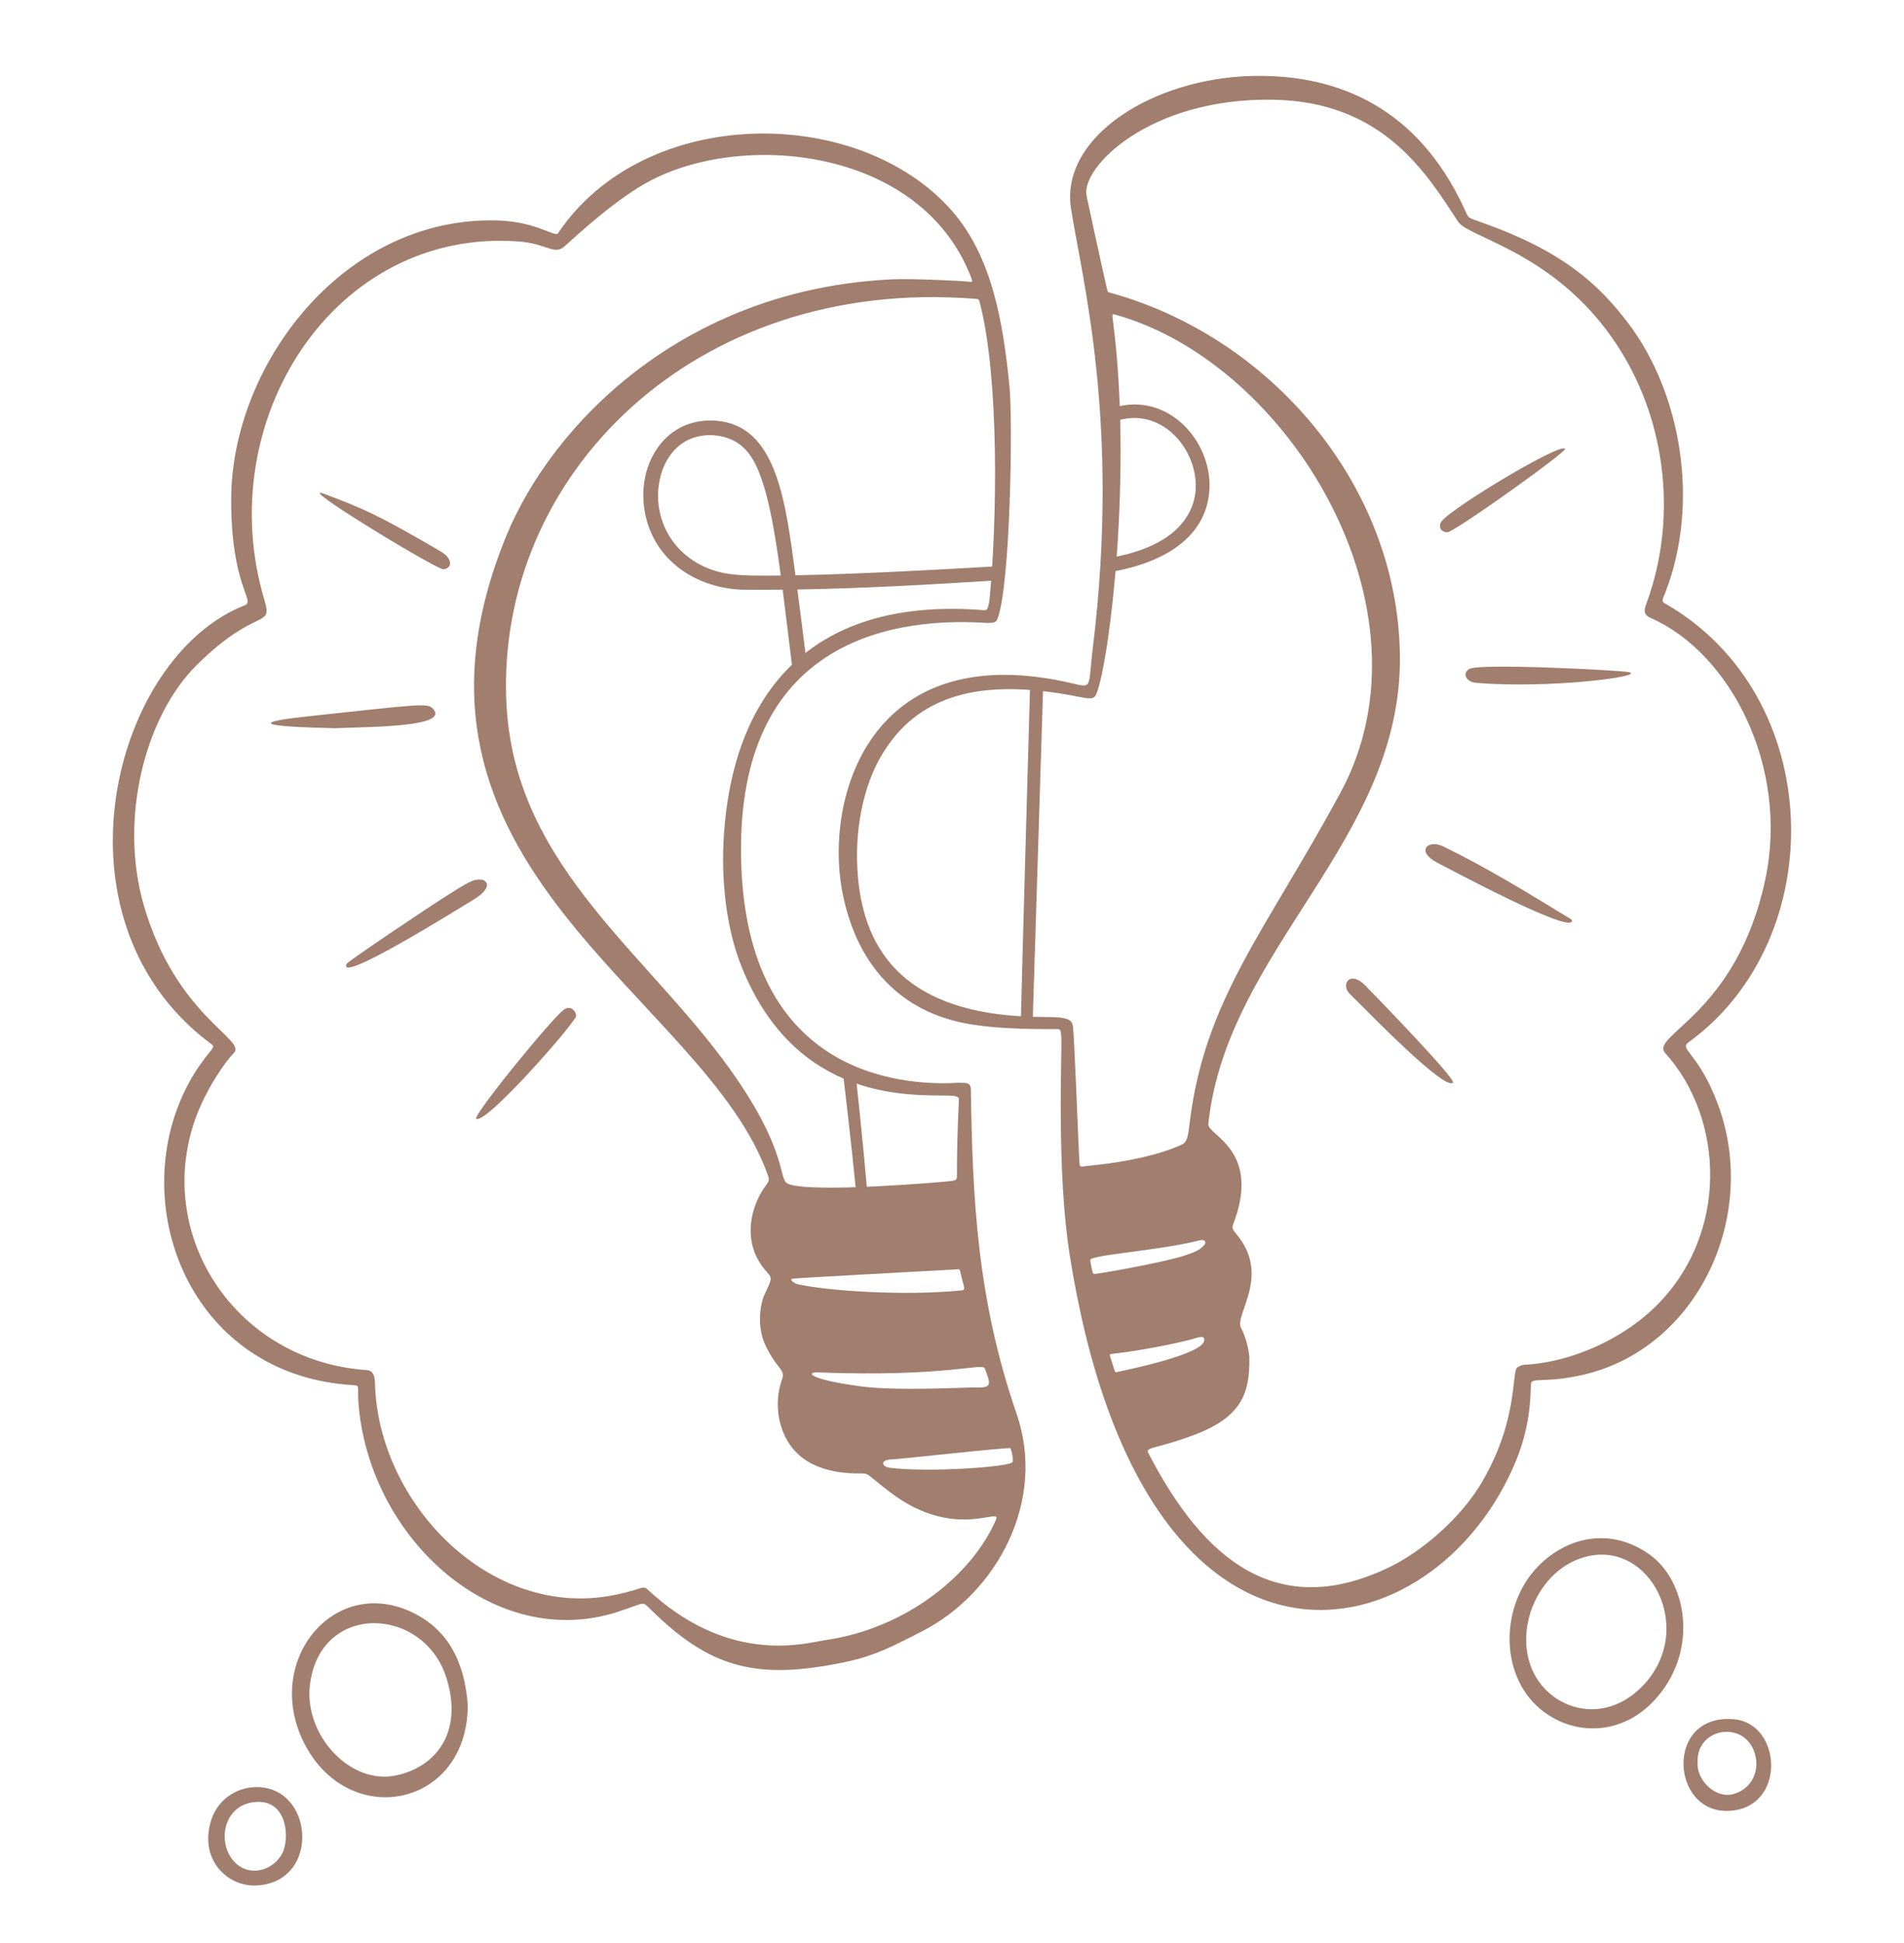 <svg width="50" height="51" viewBox="0 0 50 51" fill="none" xmlns="http://www.w3.org/2000/svg">
<path d="M25.495 28.574C25.481 28.376 25.29 28.439 25.206 28.419C24.049 28.493 19.676 28.474 19.467 22.721C19.259 17.033 23.133 16.183 25.854 16.347C26.104 16.362 26.157 16.333 26.191 16.25C26.536 15.393 26.6 11.046 26.508 10.127C26.345 8.509 26.067 6.736 24.981 5.514C22.512 2.734 16.921 2.749 14.653 6.123C14.576 6.237 14.087 5.812 13.041 5.786C9.015 5.686 6.081 9.581 6.071 13.101C6.064 15.399 6.722 15.774 6.428 15.888C2.964 17.238 1.198 24.093 5.48 27.354C5.607 27.451 5.612 27.446 5.583 27.51C5.541 27.605 5.04 28.086 4.671 29.054C3.499 32.126 5.232 36.132 9.289 36.358C9.471 36.369 9.368 36.395 9.425 36.964C9.771 40.428 12.98 43.336 16.2 42.315C16.845 42.11 16.862 42.024 17.005 42.166C18.384 43.539 19.492 44.056 21.503 43.75C22.735 43.562 23.111 43.386 24.219 42.816C26.168 41.816 27.492 39.407 26.695 37.104C25.65 34.087 25.537 31.389 25.495 28.574ZM25.861 35.919C25.997 36.285 26.078 36.432 25.67 36.418C25.409 36.409 23.593 36.519 22.621 36.391C21.217 36.206 21.172 36.012 21.465 36.023C24.861 36.152 25.802 35.76 25.861 35.919ZM25.214 33.365C25.308 33.801 25.384 33.857 25.242 33.871C23.779 34.018 21.744 33.889 20.939 33.706C20.867 33.689 20.709 33.58 20.813 33.563C20.851 33.557 20.813 33.553 25.136 33.318C25.177 33.307 25.203 33.313 25.214 33.365ZM25.731 7.949C26.245 9.932 26.18 13.641 25.996 15.629C25.959 16.023 25.914 16.022 25.826 16.015C21.114 15.645 19.238 18.392 19.009 21.931C18.935 23.063 19.062 24.339 19.467 25.356C20.899 28.953 23.945 28.735 24.925 28.757C25.092 28.761 25.184 28.782 25.182 28.855C25.176 29.05 25.131 29.712 25.13 30.832C25.13 30.994 25.124 30.984 24.817 31.016C24.785 31.019 21.266 31.331 20.69 31.07C20.437 30.956 20.689 30.304 19.392 28.383C17.183 25.113 13.517 22.847 13.299 18.47C13.002 12.523 18.201 7.253 25.612 7.844C25.703 7.851 25.706 7.852 25.731 7.949ZM26.155 39.889C25.541 41.316 23.817 42.747 21.653 43.054C21.192 43.12 19.259 43.705 17.161 41.861C16.804 41.548 17.09 41.673 16.126 41.867C12.876 42.518 9.934 39.462 9.848 36.32C9.844 36.136 9.81 35.974 9.629 35.962C6.219 35.73 4.046 32.464 5.122 29.39C5.409 28.574 5.939 27.839 6.142 27.636C6.487 27.289 4.622 26.673 3.777 23.765C3.115 21.483 3.814 18.79 5.17 17.452C6.771 15.874 7.177 16.534 6.938 15.731C5.548 11.048 8.769 5.965 13.64 6.34C14.351 6.395 14.557 6.706 14.824 6.467C15.112 6.209 16.204 5.189 17.12 4.721C19.665 3.421 24.266 3.947 25.519 7.329C25.543 7.391 25.524 7.409 25.458 7.396C25.338 7.373 23.947 7.309 23.453 7.331C17.896 7.581 14.475 11.202 13.301 14.054C9.71 22.779 18.528 26.103 20.177 30.884C20.203 30.96 20.184 31.023 20.139 31.081C19.718 31.611 19.438 32.633 20.143 33.392C20.298 33.558 20.254 33.596 20.074 33.987C19.968 34.215 19.86 34.824 20.113 35.337C20.433 35.989 20.634 35.931 20.533 36.215C20.395 36.606 20.381 37.091 20.544 37.533C20.869 38.417 21.703 38.693 22.644 38.675C22.817 38.672 22.801 38.733 23.388 39.178C25.079 40.456 26.309 39.533 26.155 39.889ZM26.593 38.371C26.578 38.502 24.375 38.656 23.362 38.526C23.15 38.499 23.099 38.311 23.43 38.306C23.593 38.304 26.525 37.975 26.538 38.015C26.578 38.13 26.606 38.248 26.593 38.371Z" fill="#A17E6D"/>
<path d="M10.792 42.306C8.726 41.35 6.88 43.658 8.012 45.801C9.2 48.05 12.284 47.422 12.284 44.75C12.199 43.646 11.788 42.768 10.792 42.306ZM10.416 46.599C9.194 46.867 7.994 45.54 8.136 44.251C8.38 42.036 11.141 42.142 11.729 44.059C12.171 45.496 11.423 46.38 10.416 46.599Z" fill="#A17E6D"/>
<path d="M5.539 47.799C5.231 48.812 5.971 49.53 6.74 49.49C8.31 49.407 8.258 47.243 7.042 46.943C6.465 46.8 5.757 47.085 5.539 47.799ZM6.281 48.978C5.676 48.56 5.779 47.388 6.692 47.3C7.561 47.215 7.617 48.28 7.404 48.664C7.18 49.07 6.654 49.236 6.281 48.978Z" fill="#A17E6D"/>
<path d="M12.63 23.088C12.421 23.077 12.313 23.138 11.553 23.625C11.304 23.784 9.136 25.228 9.103 25.299C8.853 25.841 11.899 23.938 12.415 23.627C12.979 23.287 12.774 23.095 12.63 23.088Z" fill="#A17E6D"/>
<path d="M11.373 18.606C11.227 18.446 11.067 18.482 8.09 18.802C5.539 19.076 8.793 19.108 8.793 19.114C9.756 19.075 11.809 19.084 11.373 18.606Z" fill="#A17E6D"/>
<path d="M14.817 26.495C14.505 26.709 12.391 29.306 12.507 29.368C12.767 29.507 14.99 26.978 15.13 26.677C15.12 26.487 14.955 26.4 14.817 26.495Z" fill="#A17E6D"/>
<path d="M11.633 14.944C11.786 14.934 11.861 14.826 11.796 14.691C11.732 14.556 11.575 14.475 11.435 14.393C9.967 13.542 9.582 13.362 8.517 12.965C7.708 12.663 11.233 14.815 11.633 14.944Z" fill="#A17E6D"/>
<path d="M26.19 15.233C26.207 15.109 26.221 14.986 26.224 14.861C24.61 14.956 22.506 15.07 20.889 15.1C20.64 13.243 20.416 11.28 18.944 11.06C17.619 10.863 16.791 11.993 16.904 13.22C17.036 14.645 18.26 15.487 19.629 15.481C19.937 15.48 20.246 15.481 20.553 15.478C20.566 15.576 20.749 17.061 20.829 17.705C20.951 17.608 21.067 17.504 21.183 17.4C21.098 16.707 21.015 16.048 20.939 15.473C22.692 15.444 24.441 15.343 26.19 15.233ZM19.147 15.065C18.16 14.926 17.378 14.2 17.288 13.186C17.235 12.581 17.46 11.887 18.004 11.581C18.393 11.363 18.922 11.373 19.306 11.588C19.724 11.823 19.909 12.284 20.054 12.743C20.264 13.404 20.41 14.416 20.504 15.106C20.076 15.11 19.541 15.121 19.147 15.065Z" fill="#A17E6D"/>
<path d="M22.49 28.39C22.422 28.346 22.186 28.196 22.137 28.164C22.298 29.524 22.454 30.887 22.569 32.25L22.851 32.229C22.753 30.946 22.628 29.667 22.49 28.39Z" fill="#A17E6D"/>
<path d="M40.206 36.309C40.233 36.15 40.616 36.311 41.596 36.08C44.604 35.37 46.189 31.905 45.12 29.004C44.62 27.647 44.087 27.544 44.337 27.362C48.09 24.647 47.969 18.26 43.719 15.837C43.62 15.78 43.663 15.732 43.735 15.545C44.637 13.212 44.161 10.33 42.751 8.474C41.965 7.441 41.017 6.588 38.947 5.852C38.505 5.695 38.583 5.754 38.437 5.442C37.245 2.891 35.213 1.942 32.895 1.994C30.27 2.052 27.835 3.598 28.125 5.472C28.407 7.295 29.429 11.062 28.696 17.024C28.556 18.161 28.734 18.056 27.954 17.891C22.81 16.804 21.673 20.966 22.11 23.356C22.442 25.177 23.501 26.491 25.317 26.854C26.203 27.032 27.438 27.01 27.759 27.012C27.836 27.013 27.865 27.012 27.873 27.281C27.887 27.675 27.745 30.753 28.09 32.936C30.036 45.243 37.726 43.51 39.829 38.297C40.239 37.279 40.184 36.44 40.206 36.309ZM28.351 30.57C28.334 30.5 28.216 27.171 28.173 26.918C28.132 26.677 27.791 26.7 27.231 26.691C24.334 26.641 22.561 25.466 22.506 22.569C22.488 21.605 22.701 20.626 23.104 19.907C24.099 18.131 25.871 17.898 27.832 18.201C28.545 18.311 28.708 18.422 28.793 18.211C29.136 17.36 29.746 12.412 29.224 8.398C29.201 8.22 29.213 8.238 29.319 8.268C33.853 9.548 37.796 16.001 35.206 20.797C33.221 24.47 31.627 26.227 31.237 29.508C31.201 29.812 31.173 29.977 31.049 30.036C30.437 30.328 29.51 30.5 28.836 30.572C28.38 30.619 28.369 30.649 28.351 30.57ZM28.63 33.074C28.61 32.94 30.45 32.825 31.475 32.563C31.575 32.538 31.663 32.535 31.651 32.641C31.541 32.813 31.346 32.873 31.111 32.955C30.663 33.109 29.135 33.389 28.743 33.441C28.692 33.447 28.675 33.36 28.63 33.074ZM29.146 35.584C29.132 35.539 29.174 35.537 29.332 35.521C29.489 35.505 30.383 35.382 31.237 35.169C31.461 35.113 31.637 35.022 31.624 35.181C31.593 35.555 29.581 35.959 29.299 36.02C29.268 35.98 29.284 36.025 29.146 35.584ZM38.931 38.879C38.372 39.843 37.346 40.723 36.47 41.143C33.554 42.542 31.61 40.966 30.149 38.125C30.075 37.98 30.429 38.02 31.392 37.651C32.605 37.186 32.822 36.566 32.809 35.639C32.807 35.526 32.746 35.145 32.59 34.855C32.404 34.509 33.4 33.476 32.451 32.372C32.384 32.295 32.347 32.231 32.379 32.148C33.144 30.175 31.7 29.799 31.731 29.502C32.221 24.886 36.834 22.059 36.762 17.182C36.696 12.713 33.353 8.834 29.141 7.68C29.091 7.666 29.087 7.672 29.044 7.47C29.015 7.335 28.844 6.593 28.534 5.14C28.378 4.409 30.16 2.569 33.416 2.617C36.334 2.66 37.467 4.566 38.291 5.819C38.555 6.221 40.619 6.59 42.183 8.658C43.792 10.788 44.066 13.585 43.244 15.817C43.167 16.024 43.154 16.135 43.35 16.221C45.447 17.144 46.981 20.137 46.36 23.072C45.609 26.622 43.309 27.176 43.73 27.642C45.278 29.354 45.426 32.412 43.438 34.33C42.738 35.006 41.608 35.628 40.381 35.791C39.967 35.846 40.032 35.787 39.852 35.889C39.681 35.986 39.894 37.215 38.931 38.879Z" fill="#A17E6D"/>
<path d="M43.314 40.8C42.197 40.008 40.965 40.412 40.255 41.265C39.419 42.27 39.408 43.957 40.42 44.834C41.258 45.56 42.611 45.625 43.539 44.523C44.609 43.255 44.28 41.484 43.314 40.8ZM43.082 44.307C42.198 45.165 41.07 44.946 40.483 44.231C39.597 43.15 40.246 41.248 41.617 40.868C43.362 40.384 44.589 42.845 43.082 44.307Z" fill="#A17E6D"/>
<path d="M45.535 45.127C43.714 44.966 43.867 47.598 45.397 47.532C46.916 47.467 46.804 45.238 45.535 45.127ZM45.53 47.088C45.063 47.228 44.537 46.732 44.58 46.24C44.556 45.305 45.927 45.131 46.109 46.138C46.177 46.511 46.005 46.947 45.53 47.088Z" fill="#A17E6D"/>
<path d="M41.273 24.192C41.308 24.133 41.211 24.1 41.2 24.094C40.109 23.427 39.022 22.762 37.902 22.218C37.495 22.021 37.16 22.344 37.758 22.652C38.137 22.847 41.123 24.444 41.273 24.192Z" fill="#A17E6D"/>
<path d="M42.777 17.643C42.571 17.595 38.859 17.402 38.586 17.558C38.383 17.674 38.512 17.901 38.752 17.922C40.672 18.086 43.24 17.752 42.777 17.643Z" fill="#A17E6D"/>
<path d="M35.347 25.878C35.346 26.009 35.41 26.054 35.735 26.374C35.944 26.58 37.947 28.64 38.155 28.417C38.245 28.322 35.986 26.002 35.847 25.862C35.56 25.574 35.349 25.682 35.347 25.878Z" fill="#A17E6D"/>
<path d="M38.018 13.971C38.318 13.88 41.152 11.851 41.099 11.781C40.973 11.613 38.154 13.313 37.864 13.674C37.768 13.793 37.806 13.969 38.018 13.971Z" fill="#A17E6D"/>
<path d="M27.048 18.099C27.048 18.099 26.832 25.704 26.806 26.854C26.91 26.863 27.014 26.872 27.117 26.884L27.391 18.108C27.277 18.101 27.162 18.098 27.048 18.099Z" fill="#A17E6D"/>
<path d="M29.271 10.692C29.294 10.808 29.315 10.928 29.329 11.044C30.68 10.619 31.709 12.146 31.317 13.252C31.001 14.14 29.976 14.518 29.052 14.657C29.058 14.781 29.062 14.905 29.061 15.029C30.325 14.841 31.704 14.233 31.762 12.811C31.811 11.584 30.686 10.287 29.271 10.692Z" fill="#A17E6D"/>
</svg>
